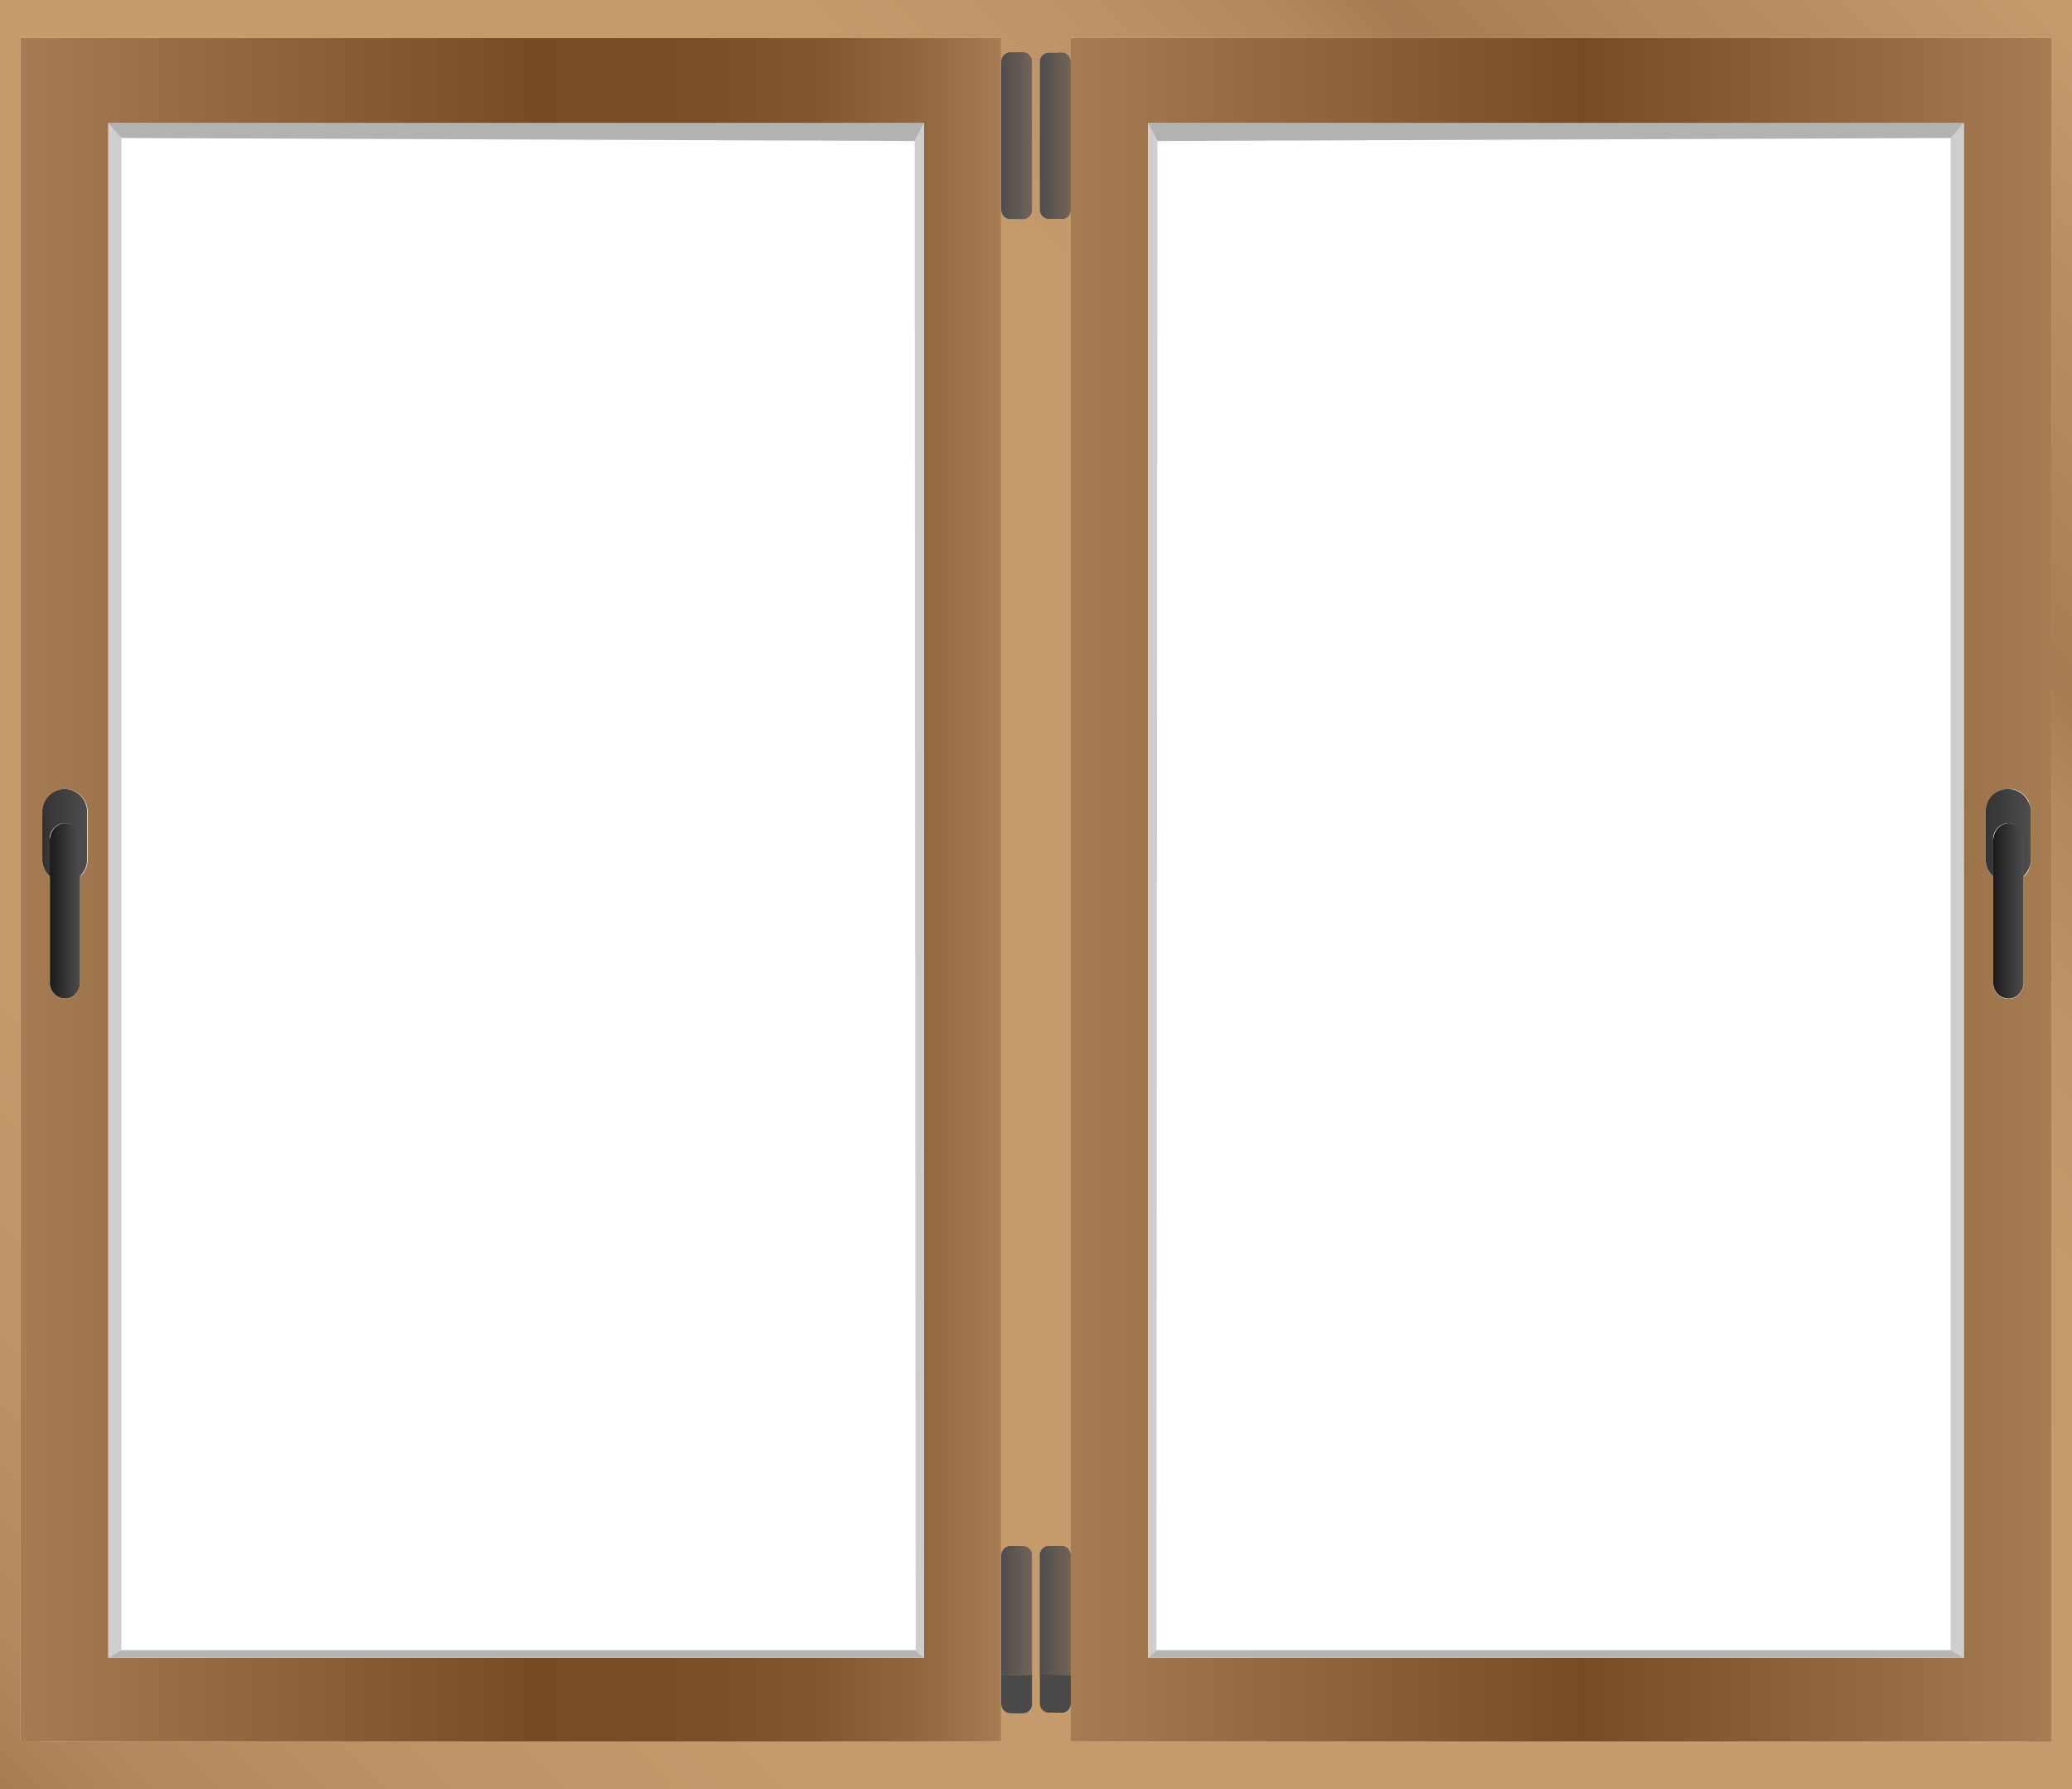 <svg xmlns="http://www.w3.org/2000/svg" xmlns:xlink="http://www.w3.org/1999/xlink" viewBox="0 0 221.21 190.99"><defs><style>.cls-1{fill:url(#Безымянный_градиент_105);}.cls-2{fill:url(#Безымянный_градиент_105-2);}.cls-3{fill:url(#Безымянный_градиент_105-3);}.cls-4{fill:url(#Безымянный_градиент_90);}.cls-5{fill:none;}.cls-6{fill:#cecece;}.cls-7{fill:url(#Безымянный_градиент_12);}.cls-8{fill:url(#Безымянный_градиент_7);}.cls-9{fill:url(#Безымянный_градиент_7-2);}.cls-10{fill:#494949;}.cls-11{fill:#b5b5b5;}.cls-12{fill:#b2b2b2;}.cls-13{fill:url(#Безымянный_градиент_103);}.cls-14{fill:url(#Безымянный_градиент_90-2);}.cls-15{fill:url(#Безымянный_градиент_103-2);}.cls-16{fill:url(#Безымянный_градиент_94);}.cls-17{fill:url(#Безымянный_градиент_7-3);}.cls-18{fill:url(#Безымянный_градиент_7-4);}</style><linearGradient id="Безымянный_градиент_105" x1="94.71" y1="165.97" x2="237.46" y2="23.22" gradientUnits="userSpaceOnUse"><stop offset="0" stop-color="#a67c52"/><stop offset="0.04" stop-color="#b2885c"/><stop offset="0.11" stop-color="#bd9366"/><stop offset="0.21" stop-color="#c49a6b"/><stop offset="0.49" stop-color="#c69c6d"/><stop offset="0.67" stop-color="#c49a6b"/><stop offset="0.74" stop-color="#bd9366"/><stop offset="0.79" stop-color="#b2885c"/><stop offset="0.82" stop-color="#a67c52"/><stop offset="1" stop-color="#c69c6d"/></linearGradient><linearGradient id="Безымянный_градиент_105-2" x1="10.94" y1="194.64" x2="210.27" y2="-4.7" xlink:href="#Безымянный_градиент_105"/><linearGradient id="Безымянный_градиент_105-3" x1="7.55" y1="198.54" x2="213.65" y2="-7.55" xlink:href="#Безымянный_градиент_105"/><linearGradient id="Безымянный_градиент_90" x1="115.85" y1="97.23" x2="119.1" y2="97.23" gradientTransform="matrix(-1, 0, 0, 1, 331.89, 0)" gradientUnits="userSpaceOnUse"><stop offset="0" stop-color="#4d4d4d"/><stop offset="1" stop-color="#1a1a1a"/></linearGradient><linearGradient id="Безымянный_градиент_12" x1="112.86" y1="94.97" x2="217.57" y2="94.97" gradientTransform="matrix(-1, 0, 0, 1, 331.89, 0)" gradientUnits="userSpaceOnUse"><stop offset="0" stop-color="#a67c52"/><stop offset="0.48" stop-color="#754c24"/><stop offset="0.98" stop-color="#a47a50"/><stop offset="1" stop-color="#a67c52"/></linearGradient><linearGradient id="Безымянный_градиент_7" x1="111.01" y1="14.51" x2="114.32" y2="14.51" gradientUnits="userSpaceOnUse"><stop offset="0" stop-color="#4d4d4d"/><stop offset="1" stop-color="#736357"/></linearGradient><linearGradient id="Безымянный_градиент_7-2" x1="111.01" y1="171.92" x2="114.32" y2="171.92" xlink:href="#Безымянный_градиент_7"/><linearGradient id="Безымянный_градиент_103" x1="115.05" y1="88.88" x2="119.9" y2="88.88" gradientTransform="matrix(-1, 0, 0, 1, 331.89, 0)" gradientUnits="userSpaceOnUse"><stop offset="0" stop-color="#4d4d4d"/><stop offset="1" stop-color="#333"/></linearGradient><linearGradient id="Безымянный_градиент_90-2" x1="101.31" y1="97.23" x2="104.56" y2="97.23" gradientTransform="matrix(-1, 0, 0, 1, 109.87, 0)" xlink:href="#Безымянный_градиент_90"/><linearGradient id="Безымянный_градиент_103-2" x1="100.51" y1="88.88" x2="105.36" y2="88.88" gradientTransform="matrix(-1, 0, 0, 1, 109.87, 0)" xlink:href="#Безымянный_градиент_103"/><linearGradient id="Безымянный_градиент_94" x1="2.99" y1="94.97" x2="107.69" y2="94.97" gradientTransform="matrix(-1, 0, 0, 1, 109.87, 0)" gradientUnits="userSpaceOnUse"><stop offset="0" stop-color="#a67c52"/><stop offset="0.01" stop-color="#a47a50"/><stop offset="0.09" stop-color="#8f663d"/><stop offset="0.19" stop-color="#80572f"/><stop offset="0.3" stop-color="#784f27"/><stop offset="0.48" stop-color="#754c24"/><stop offset="0.98" stop-color="#a47a50"/><stop offset="1" stop-color="#a67c52"/></linearGradient><linearGradient id="Безымянный_градиент_7-3" x1="106.89" y1="14.51" x2="110.2" y2="14.51" xlink:href="#Безымянный_градиент_7"/><linearGradient id="Безымянный_градиент_7-4" x1="106.89" y1="171.92" x2="110.2" y2="171.92" xlink:href="#Безымянный_градиент_7"/></defs><g id="Слой_2" data-name="Слой 2"><g id="Слой_2-2" data-name="Слой 2"><path class="cls-1" d="M216.65,4.06V185.88h1.65V4.06ZM111,166v15.89a1,1,0,0,0,.93,1V165A1,1,0,0,0,111,166ZM111,6.56v15.9a1,1,0,0,0,.93.94V5.61A1,1,0,0,0,111,6.56Z"/><path class="cls-2" d="M2.18,4.06V185.88H4.24V4.06Zm107,1.54h-.26V23.41h.26a1,1,0,0,0,1-.95V6.56A1,1,0,0,0,109.2,5.6Zm0,159.43h-.26v17.81h.26a1,1,0,0,0,1-1V166A1,1,0,0,0,109.2,165ZM113.32,5.6h-.73a1,1,0,0,1,1,1V5.64A.84.84,0,0,0,113.32,5.6Zm-.73,17.81h.73a.84.84,0,0,0,.27,0v-.91A1,1,0,0,1,112.59,23.41ZM113.32,165h-.73a1,1,0,0,1,1,1v-.92A.84.84,0,0,0,113.32,165Zm-.73,17.81h.73a.84.84,0,0,0,.27,0v-.92A1,1,0,0,1,112.59,182.84ZM218.3,4.06V185.88H219V4.06Z"/><path class="cls-3" d="M0,0V191H221.21V0ZM106.88,185.88H2.18V4.06h104.7Zm3.32-4a1,1,0,0,1-1,1h-1.31a1,1,0,0,1-1-1V166a1,1,0,0,1,1-1h1.31a1,1,0,0,1,1,1Zm0-159.42a1,1,0,0,1-1,.95h-1.31a1,1,0,0,1-1-.95V6.56a1,1,0,0,1,1-1h1.31a1,1,0,0,1,1,1ZM219,185.88H114.32v-4a1,1,0,0,1-.73.92.84.84,0,0,1-.27,0h-1.38a1,1,0,0,1-.93-1V166a1,1,0,0,1,.93-1h1.38a.84.84,0,0,1,.27,0,1,1,0,0,1,.73.92V22.46a.93.93,0,0,1-.73.91.84.84,0,0,1-.27,0h-1.38a1,1,0,0,1-.93-.94V6.56a1,1,0,0,1,.93-.95h1.38a.84.84,0,0,1,.27,0,1,1,0,0,1,.73.92V4.06H219Z"/></g><g id="Слой_3" data-name="Слой 3"><path class="cls-4" d="M212.8,89.6v15.23a1.69,1.69,0,0,0,1.63,1.76,1.54,1.54,0,0,0,1.14-.51,1.83,1.83,0,0,0,.48-1.25V89.6a1.55,1.55,0,0,0,0-.31,1.67,1.67,0,0,0-1.59-1.42,1.59,1.59,0,0,0-1.15.52,1.79,1.79,0,0,0-.45.9A1.55,1.55,0,0,0,212.8,89.6Z"/><polygon class="cls-5" points="123.46 176.13 208.26 176.13 208.26 14.73 123.57 15.05 123.46 176.13"/><polygon class="cls-6" points="208.26 14.73 208.26 176.13 209.68 176.94 209.68 13.15 208.26 14.73"/><path class="cls-7" d="M114.32,4.06V185.88H219V4.06Zm95.36,172.88H122.56V13.15h87.12Zm7.17-85.2a2.39,2.39,0,0,1-.2,1,2.24,2.24,0,0,1-.22.4,2.45,2.45,0,0,1-.29.35.76.76,0,0,1-.09.09v11.29a1.83,1.83,0,0,1-.48,1.25,1.54,1.54,0,0,1-1.14.51,1.69,1.69,0,0,1-1.63-1.76V93.54a2.42,2.42,0,0,1-.8-1.8V86.65a2.42,2.42,0,0,1,.71-1.71,2.39,2.39,0,0,1,1.72-.72,2.31,2.31,0,0,1,.37,0,2,2,0,0,1,.35.08l.32.13.16.08a2.3,2.3,0,0,1,.57.46,1.14,1.14,0,0,1,.15.17c.06.07.1.15.15.22a1.59,1.59,0,0,1,.15.29,1.06,1.06,0,0,1,.09.25c0,.12.06.23.08.35a2.31,2.31,0,0,1,0,.37Z"/><polygon class="cls-5" points="123.46 176.13 208.26 176.13 208.26 14.73 123.57 15.05 123.46 176.13"/><path class="cls-5" d="M123.46,176.12h84.8V14.73l-84.69.32Zm0,0h84.8V14.73l-84.69.32Zm0,0h84.8V14.73l-84.69.32Zm0,0h84.8V14.73l-84.69.32Zm0,0h84.8V14.73l-84.69.32Zm0,0h84.8V14.73l-84.69.32Zm0,0h84.8V14.73l-84.69.32Zm0,0h84.8V14.73l-84.69.32Zm0,0h84.8V14.73l-84.69.32Zm0,0h84.8V14.73l-84.69.32Zm0,0h84.8V14.73l-84.69.32Z"/><path class="cls-8" d="M114.32,6.56v15.9a.93.93,0,0,1-.73.91.84.84,0,0,1-.27,0h-1.38a1,1,0,0,1-.93-.94V6.56a1,1,0,0,1,.93-.95h1.38a.84.84,0,0,1,.27,0A1,1,0,0,1,114.32,6.56Z"/><path class="cls-9" d="M114.32,166v12.82H111V166a1,1,0,0,1,.93-1h1.38a.84.84,0,0,1,.27,0A1,1,0,0,1,114.32,166Z"/><path class="cls-10" d="M114.32,178.81v3.07a1,1,0,0,1-.73.92.84.84,0,0,1-.27,0h-1.38a1,1,0,0,1-.93-1v-3.07Z"/><polygon class="cls-11" points="122.56 176.94 209.68 176.94 208.26 176.13 123.46 176.13 122.56 176.94"/><polygon class="cls-6" points="122.56 13.15 122.56 176.94 123.46 176.13 123.57 15.05 122.56 13.15"/><polygon class="cls-12" points="122.56 13.15 123.57 15.05 208.26 14.73 209.68 13.15 122.56 13.15"/><path class="cls-13" d="M212,86.65v5.09a2.42,2.42,0,0,0,.8,1.8V89.63a1.55,1.55,0,0,1,0-.31,1.81,1.81,0,0,1,.45-.93,1.59,1.59,0,0,1,1.15-.52A1.67,1.67,0,0,1,216,89.32a1.55,1.55,0,0,1,0,.31v3.91a.76.76,0,0,0,.09-.09,2.42,2.42,0,0,0,.71-1.71V86.65a2.42,2.42,0,0,0-2.42-2.43,2.39,2.39,0,0,0-1.72.72A2.42,2.42,0,0,0,212,86.65Z"/><path class="cls-14" d="M5.31,89.6v15.23a1.69,1.69,0,0,0,1.63,1.76,1.54,1.54,0,0,0,1.14-.51,1.83,1.83,0,0,0,.48-1.25V89.6a1.55,1.55,0,0,0,0-.31,1.67,1.67,0,0,0-1.59-1.42,1.59,1.59,0,0,0-1.15.52,1.79,1.79,0,0,0-.45.9A1.55,1.55,0,0,0,5.31,89.6Z"/><path class="cls-15" d="M4.51,86.65v5.09a2.42,2.42,0,0,0,.8,1.8V89.63a1.55,1.55,0,0,1,0-.31,1.81,1.81,0,0,1,.45-.93,1.59,1.59,0,0,1,1.15-.52,1.67,1.67,0,0,1,1.59,1.45,1.55,1.55,0,0,1,0,.31v3.91l.09-.09a2.42,2.42,0,0,0,.71-1.71V86.65a2.42,2.42,0,0,0-2.42-2.43,2.39,2.39,0,0,0-1.72.72A2.42,2.42,0,0,0,4.51,86.65Z"/><polygon class="cls-5" points="12.95 14.73 12.95 176.13 97.76 176.13 97.65 15.05 12.95 14.73"/><polygon class="cls-6" points="11.54 13.15 11.54 176.94 12.95 176.13 12.95 14.73 11.54 13.15"/><path class="cls-5" d="M4.51,86.65v5.09a2.42,2.42,0,0,0,.8,1.8v11.29a1.69,1.69,0,0,0,1.63,1.76,1.54,1.54,0,0,0,1.14-.51,1.83,1.83,0,0,0,.48-1.25V93.54l.09-.09a2.42,2.42,0,0,0,.71-1.71V86.65a2.42,2.42,0,0,0-2.42-2.43,2.39,2.39,0,0,0-1.72.72A2.42,2.42,0,0,0,4.51,86.65Z"/><path class="cls-16" d="M2.18,4.06V185.88h104.7V4.06ZM8.55,93.54v11.29a1.83,1.83,0,0,1-.48,1.25,1.54,1.54,0,0,1-1.14.51,1.44,1.44,0,0,1-.62-.14,1.46,1.46,0,0,1-.52-.37,1.28,1.28,0,0,1-.2-.26,1.4,1.4,0,0,1-.15-.3,1.15,1.15,0,0,1-.1-.33,1.47,1.47,0,0,1,0-.36V93.54l-.17-.17a2.24,2.24,0,0,1-.5-.86A1.72,1.72,0,0,1,4.52,92a.62.62,0,0,1,0-.13.53.53,0,0,1,0-.13V86.65a2.42,2.42,0,0,1,.71-1.71h0a2.4,2.4,0,0,1,3.42,0,2.43,2.43,0,0,1,.71,1.72v5.09a2.42,2.42,0,0,1-.71,1.71l-.08.08h0Zm3,83.4V13.15H98.65V176.94Z"/><polygon class="cls-5" points="12.95 14.73 12.95 176.13 97.76 176.13 97.65 15.05 12.95 14.73"/><polygon class="cls-5" points="12.95 14.73 12.95 176.13 97.76 176.13 97.65 15.05 12.95 14.73"/><path class="cls-17" d="M110.2,6.56v15.9a1,1,0,0,1-1,.95h-1.31a1,1,0,0,1-1-.95V6.56a1,1,0,0,1,1-1h1.31A1,1,0,0,1,110.2,6.56Z"/><path class="cls-18" d="M110.2,166v12.82h-3.31V166a1,1,0,0,1,1-1h1.31A1,1,0,0,1,110.2,166Z"/><path class="cls-10" d="M110.2,178.81v3.07a1,1,0,0,1-1,1h-1.31a1,1,0,0,1-1-1v-3.07Z"/><polygon class="cls-11" points="11.54 176.94 98.66 176.94 97.76 176.13 12.95 176.13 11.54 176.94"/><polygon class="cls-6" points="97.65 15.05 97.76 176.13 98.66 176.94 98.66 13.15 97.65 15.05"/><polygon class="cls-12" points="11.54 13.15 12.95 14.73 97.65 15.05 98.66 13.15 11.54 13.15"/></g></g></svg>